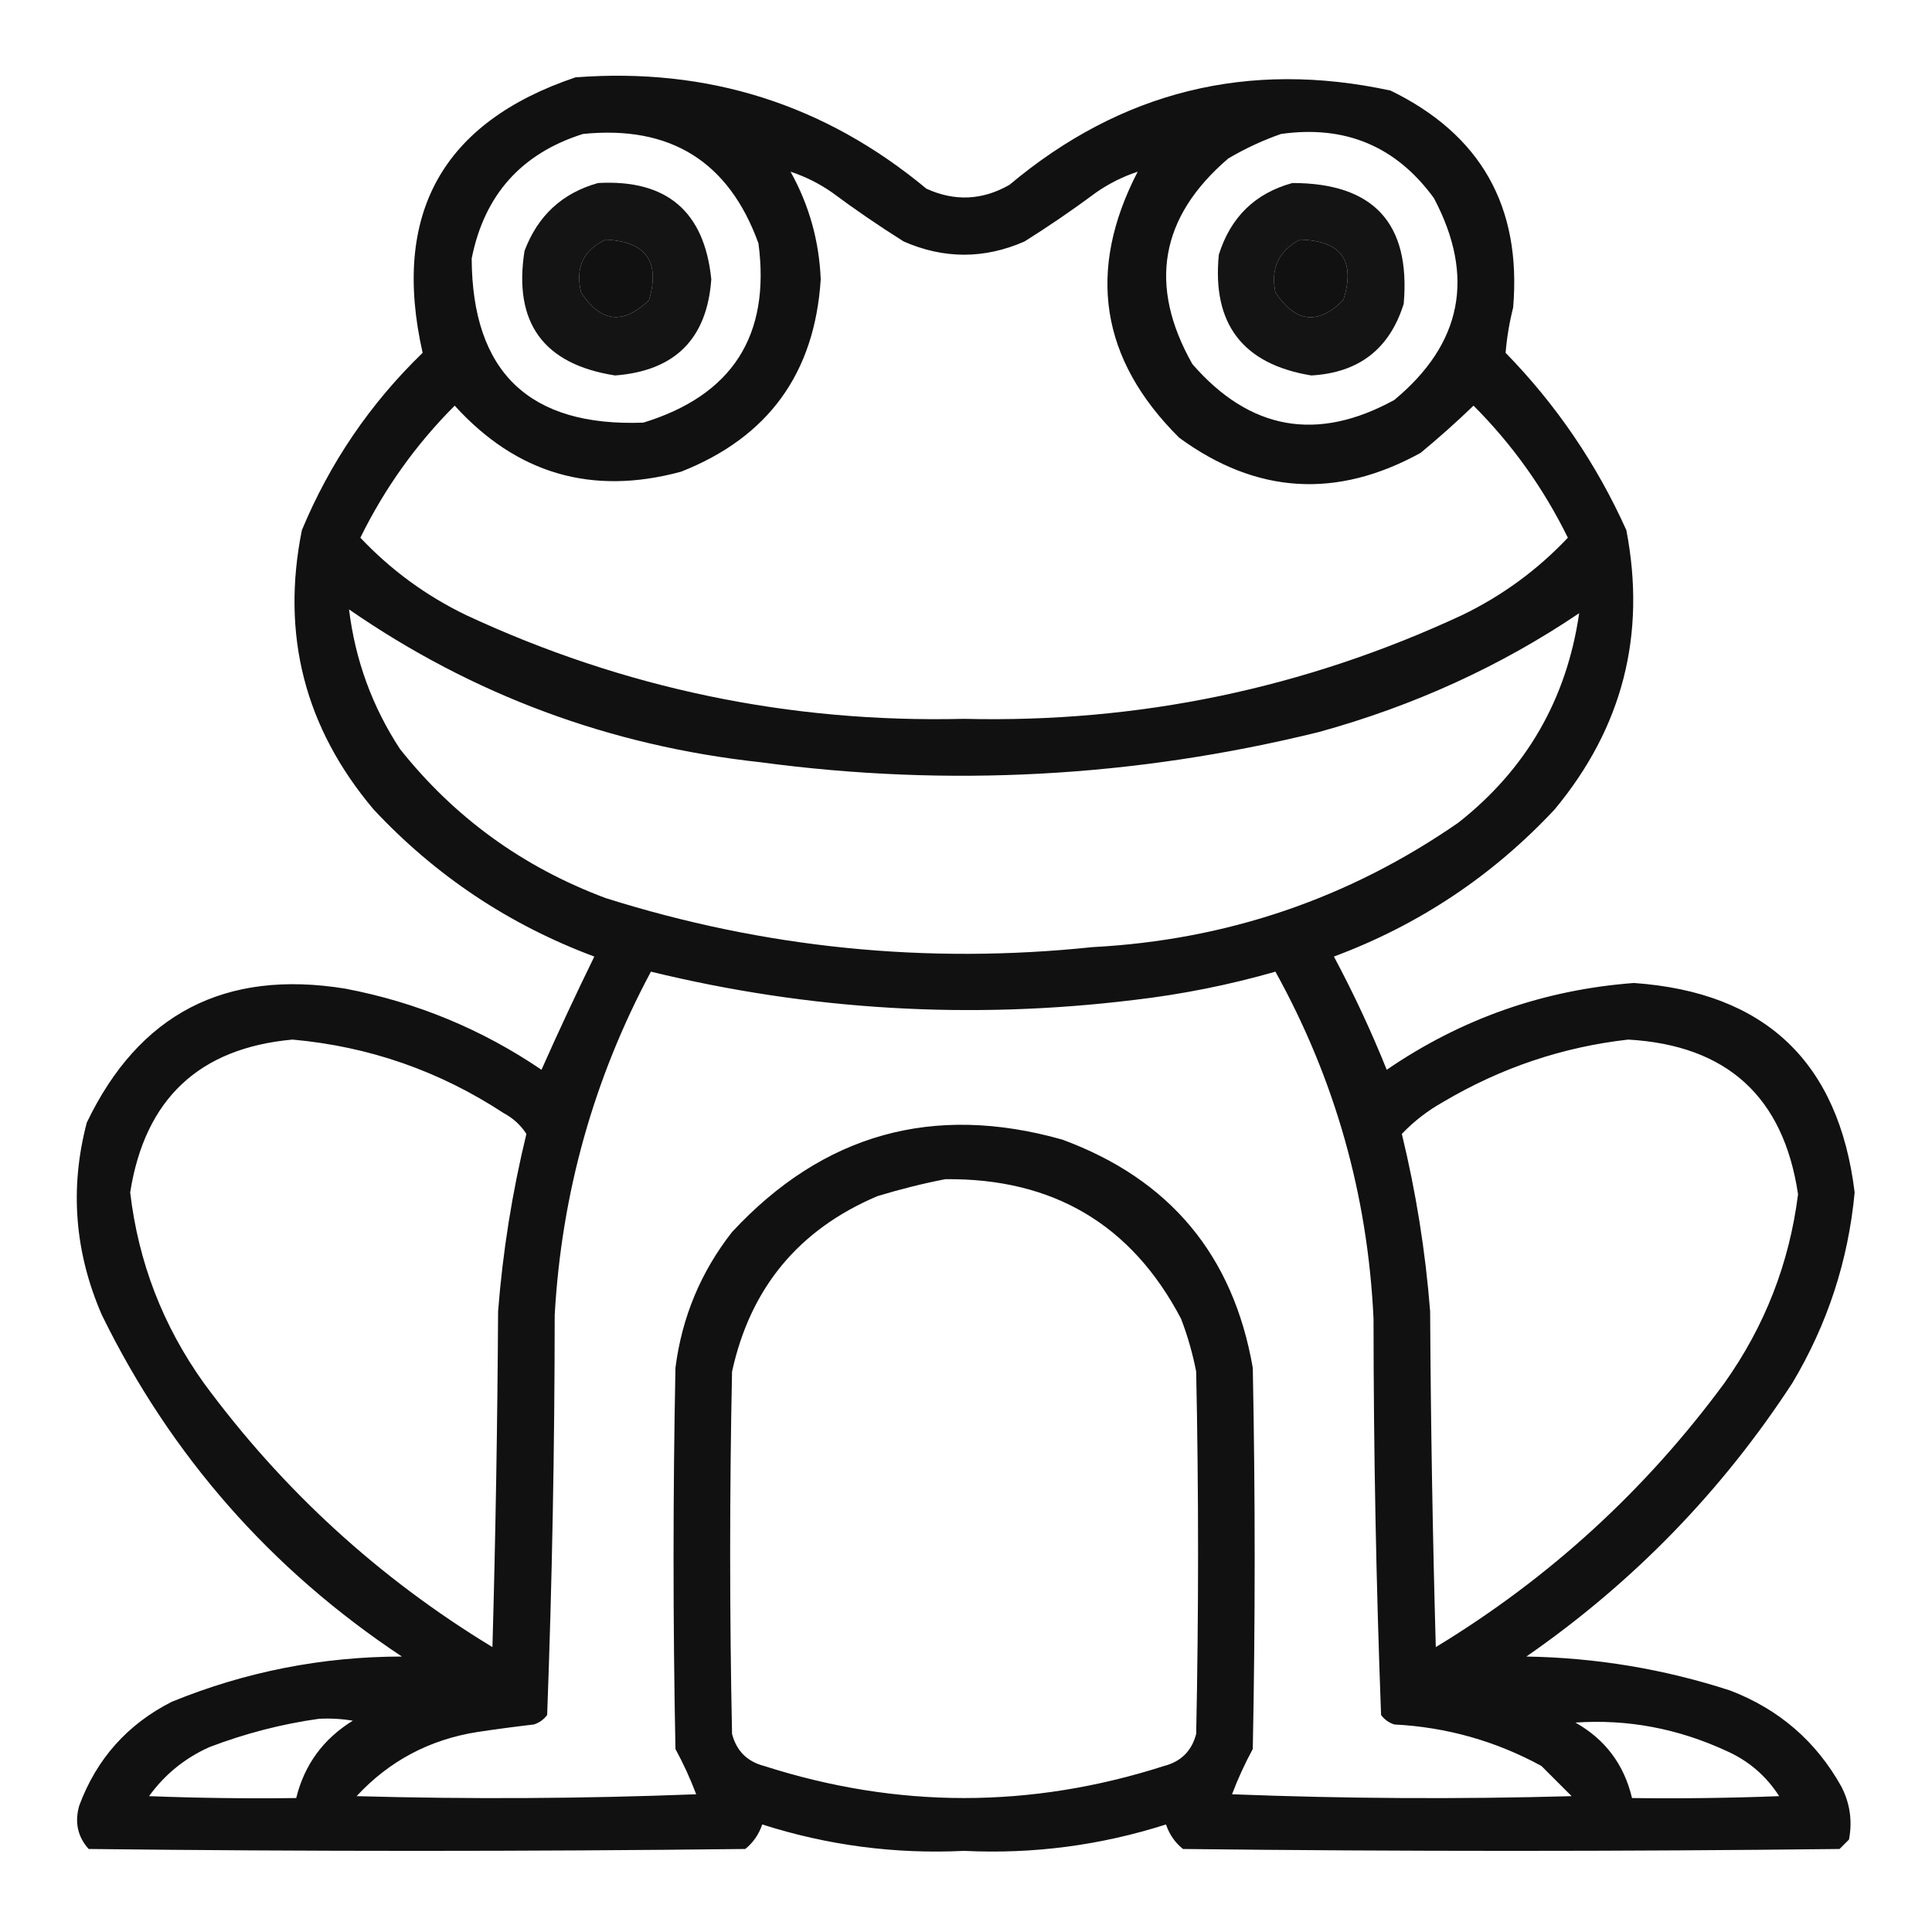 <?xml version="1.0" encoding="UTF-8"?>
<!DOCTYPE svg PUBLIC "-//W3C//DTD SVG 1.1//EN" "http://www.w3.org/Graphics/SVG/1.1/DTD/svg11.dtd">
<svg xmlns="http://www.w3.org/2000/svg" version="1.1" width="512px" height="512px" style="shape-rendering:geometricPrecision; text-rendering:geometricPrecision; image-rendering:optimizeQuality; fill-rule:evenodd; clip-rule:evenodd" xmlns:xlink="http://www.w3.org/1999/xlink">
<g><path style="opacity:0.933" fill="#000000" d="M 152.5,20.5 C 187.599,17.812 218.599,27.646 245.5,50C 252.986,53.421 260.319,53.088 267.5,49C 297.089,24.186 330.756,15.853 368.5,24C 392.428,35.63 403.261,54.797 401,81.5C 399.991,85.513 399.324,89.513 399,93.5C 412.434,107.27 423.1,122.936 431,140.5C 436.326,168.184 429.993,192.85 412,214.5C 395.587,232.071 376.087,245.071 353.5,253.5C 358.73,263.29 363.396,273.29 367.5,283.5C 387.252,269.971 409.085,262.305 433,260.5C 467.785,262.953 487.285,281.453 491.5,316C 489.814,334.058 484.314,350.891 475,366.5C 456.254,395.247 432.754,419.413 404.5,439C 422.964,439.304 440.964,442.304 458.5,448C 471.465,452.971 481.299,461.471 488,473.5C 490.27,477.93 490.937,482.597 490,487.5C 489.167,488.333 488.333,489.167 487.5,490C 429.5,490.667 371.5,490.667 313.5,490C 311.396,488.307 309.896,486.14 309,483.5C 291.625,489.053 273.791,491.387 255.5,490.5C 237.209,491.387 219.375,489.053 202,483.5C 201.104,486.14 199.604,488.307 197.5,490C 139.5,490.667 81.5,490.667 23.5,490C 20.572,486.743 19.738,482.909 21,478.5C 25.598,466.126 33.765,456.959 45.5,451C 65.016,443.024 85.35,439.024 106.5,439C 71.784,415.956 45.284,385.79 27,348.5C 19.767,331.862 18.434,314.862 23,297.5C 36.826,268.668 59.659,256.835 91.5,262C 110.335,265.586 127.669,272.753 143.5,283.5C 147.966,273.45 152.633,263.45 157.5,253.5C 134.913,245.071 115.413,232.071 99,214.5C 80.762,192.88 74.428,168.213 80,140.5C 87.44,122.614 98.107,106.948 112,93.5C 103.699,56.749 117.199,32.416 152.5,20.5 Z M 154.5,35.5 C 177.666,33.154 193.166,42.821 201,64.5C 204.226,88.939 194.06,104.773 170.5,112C 140.308,113.14 125.141,98.64 125,68.5C 128.358,51.645 138.191,40.645 154.5,35.5 Z M 339.5,35.5 C 356.498,33.103 369.998,38.77 380,52.5C 390.983,73.25 387.483,91.083 369.5,106C 349.087,117.199 331.254,114.032 316,96.5C 304.22,75.68 307.386,57.514 325.5,42C 330.034,39.333 334.7,37.166 339.5,35.5 Z M 209.5,45.5 C 213.423,46.795 217.09,48.628 220.5,51C 226.66,55.58 232.993,59.914 239.5,64C 250.167,68.667 260.833,68.667 271.5,64C 278.007,59.914 284.34,55.58 290.5,51C 293.91,48.628 297.577,46.795 301.5,45.5C 287.915,71.736 291.582,95.236 312.5,116C 332.918,130.946 354.252,132.279 376.5,120C 381.316,116.019 385.982,111.852 390.5,107.5C 400.741,117.751 409.074,129.418 415.5,142.5C 407.447,151.032 398.114,157.865 387.5,163C 345.712,182.458 301.712,191.625 255.5,190.5C 209.288,191.625 165.288,182.458 123.5,163C 112.886,157.865 103.553,151.032 95.5,142.5C 101.926,129.418 110.259,117.751 120.5,107.5C 136.889,125.573 156.889,131.406 180.5,125C 203.602,115.887 215.936,98.887 217.5,74C 217.083,63.828 214.416,54.328 209.5,45.5 Z M 160.5,63.5 C 171.182,64.005 175.015,69.339 172,79.5C 165.223,86.142 159.223,85.475 154,77.5C 152.398,70.972 154.565,66.305 160.5,63.5 Z M 344.5,63.5 C 355.464,63.771 359.297,69.105 356,79.5C 349.332,86.199 343.332,85.532 338,77.5C 336.669,71.163 338.836,66.496 344.5,63.5 Z M 92.5,161.5 C 125.25,184.145 161.583,197.645 201.5,202C 251.358,208.686 300.692,206.02 349.5,194C 374.665,187.065 397.665,176.565 418.5,162.5C 415.186,185.301 404.52,203.801 386.5,218C 357.452,238.128 325.119,249.128 289.5,251C 245.559,255.601 202.559,251.267 160.5,238C 138.588,229.813 120.421,216.647 106,198.5C 98.636,187.245 94.136,174.912 92.5,161.5 Z M 172.5,257.5 C 214.672,267.773 257.338,270.273 300.5,265C 313.241,263.517 325.741,261.017 338,257.5C 353.813,286.075 362.479,316.742 364,349.5C 364.02,384.56 364.686,419.56 366,454.5C 366.903,455.701 368.069,456.535 369.5,457C 383.351,457.712 396.351,461.379 408.5,468C 411.167,470.667 413.833,473.333 416.5,476C 386.494,476.833 356.494,476.667 326.5,475.5C 328.059,471.381 329.893,467.381 332,463.5C 332.667,429.833 332.667,396.167 332,362.5C 326.827,332.656 309.994,312.489 281.5,302C 247.294,292.342 218.127,300.509 194,326.5C 185.711,337.084 180.711,349.084 179,362.5C 178.333,396.167 178.333,429.833 179,463.5C 181.107,467.381 182.941,471.381 184.5,475.5C 154.506,476.667 124.506,476.833 94.5,476C 103.156,466.67 113.823,461.004 126.5,459C 131.489,458.251 136.489,457.585 141.5,457C 142.931,456.535 144.097,455.701 145,454.5C 146.314,419.227 146.98,383.893 147,348.5C 148.822,316.2 157.322,285.867 172.5,257.5 Z M 77.5,275.5 C 97.779,277.315 116.446,283.815 133.5,295C 136.002,296.337 138.002,298.171 139.5,300.5C 135.743,315.963 133.243,331.63 132,347.5C 131.833,377.172 131.333,406.839 130.5,436.5C 100.395,418.23 74.895,394.896 54,366.5C 43.168,351.336 36.668,334.503 34.5,316C 38.403,291.26 52.736,277.76 77.5,275.5 Z M 431.5,275.5 C 457.667,277.003 472.667,290.67 476.5,316.5C 474.191,334.787 467.691,351.454 457,366.5C 436.105,394.896 410.605,418.23 380.5,436.5C 379.667,406.839 379.167,377.172 379,347.5C 377.757,331.631 375.257,315.965 371.5,300.5C 374.69,297.155 378.357,294.321 382.5,292C 397.798,282.957 414.131,277.457 431.5,275.5 Z M 250.5,312.5 C 279.062,312.183 299.895,324.517 313,349.5C 314.741,354.054 316.074,358.721 317,363.5C 317.667,395.5 317.667,427.5 317,459.5C 315.833,464 313,466.833 308.5,468C 273.167,479.333 237.833,479.333 202.5,468C 198,466.833 195.167,464 194,459.5C 193.333,427.5 193.333,395.5 194,363.5C 198.828,341.342 211.661,325.842 232.5,317C 238.553,315.153 244.553,313.653 250.5,312.5 Z M 84.5,455.5 C 87.518,455.335 90.518,455.502 93.5,456C 85.679,460.823 80.679,467.657 78.5,476.5C 65.496,476.667 52.496,476.5 39.5,476C 43.654,470.251 48.987,465.918 55.5,463C 65.008,459.374 74.675,456.874 84.5,455.5 Z M 417.5,456.5 C 431.283,455.554 444.616,458.054 457.5,464C 463.365,466.599 468.031,470.599 471.5,476C 458.504,476.5 445.504,476.667 432.5,476.5C 430.398,467.618 425.398,460.951 417.5,456.5 Z"/></g>
<g><path style="opacity:0.919" fill="#000000" d="M 158.5,48.5 C 176.67,47.509 186.67,56.009 188.5,74C 187.376,89.79 178.876,98.29 163,99.5C 144.014,96.537 136.014,85.537 139,66.5C 142.519,57.143 149.019,51.143 158.5,48.5 Z M 160.5,63.5 C 154.565,66.305 152.398,70.972 154,77.5C 159.223,85.475 165.223,86.142 172,79.5C 175.015,69.339 171.182,64.005 160.5,63.5 Z"/></g>
<g><path style="opacity:0.921" fill="#000000" d="M 342.5,48.5 C 364.015,48.512 373.848,59.178 372,80.5C 368.28,92.455 360.114,98.789 347.5,99.5C 329.356,96.518 321.189,85.851 323,67.5C 326.121,57.544 332.621,51.21 342.5,48.5 Z M 344.5,63.5 C 338.836,66.496 336.669,71.163 338,77.5C 343.332,85.532 349.332,86.199 356,79.5C 359.297,69.105 355.464,63.771 344.5,63.5 Z"/></g>
</svg>
